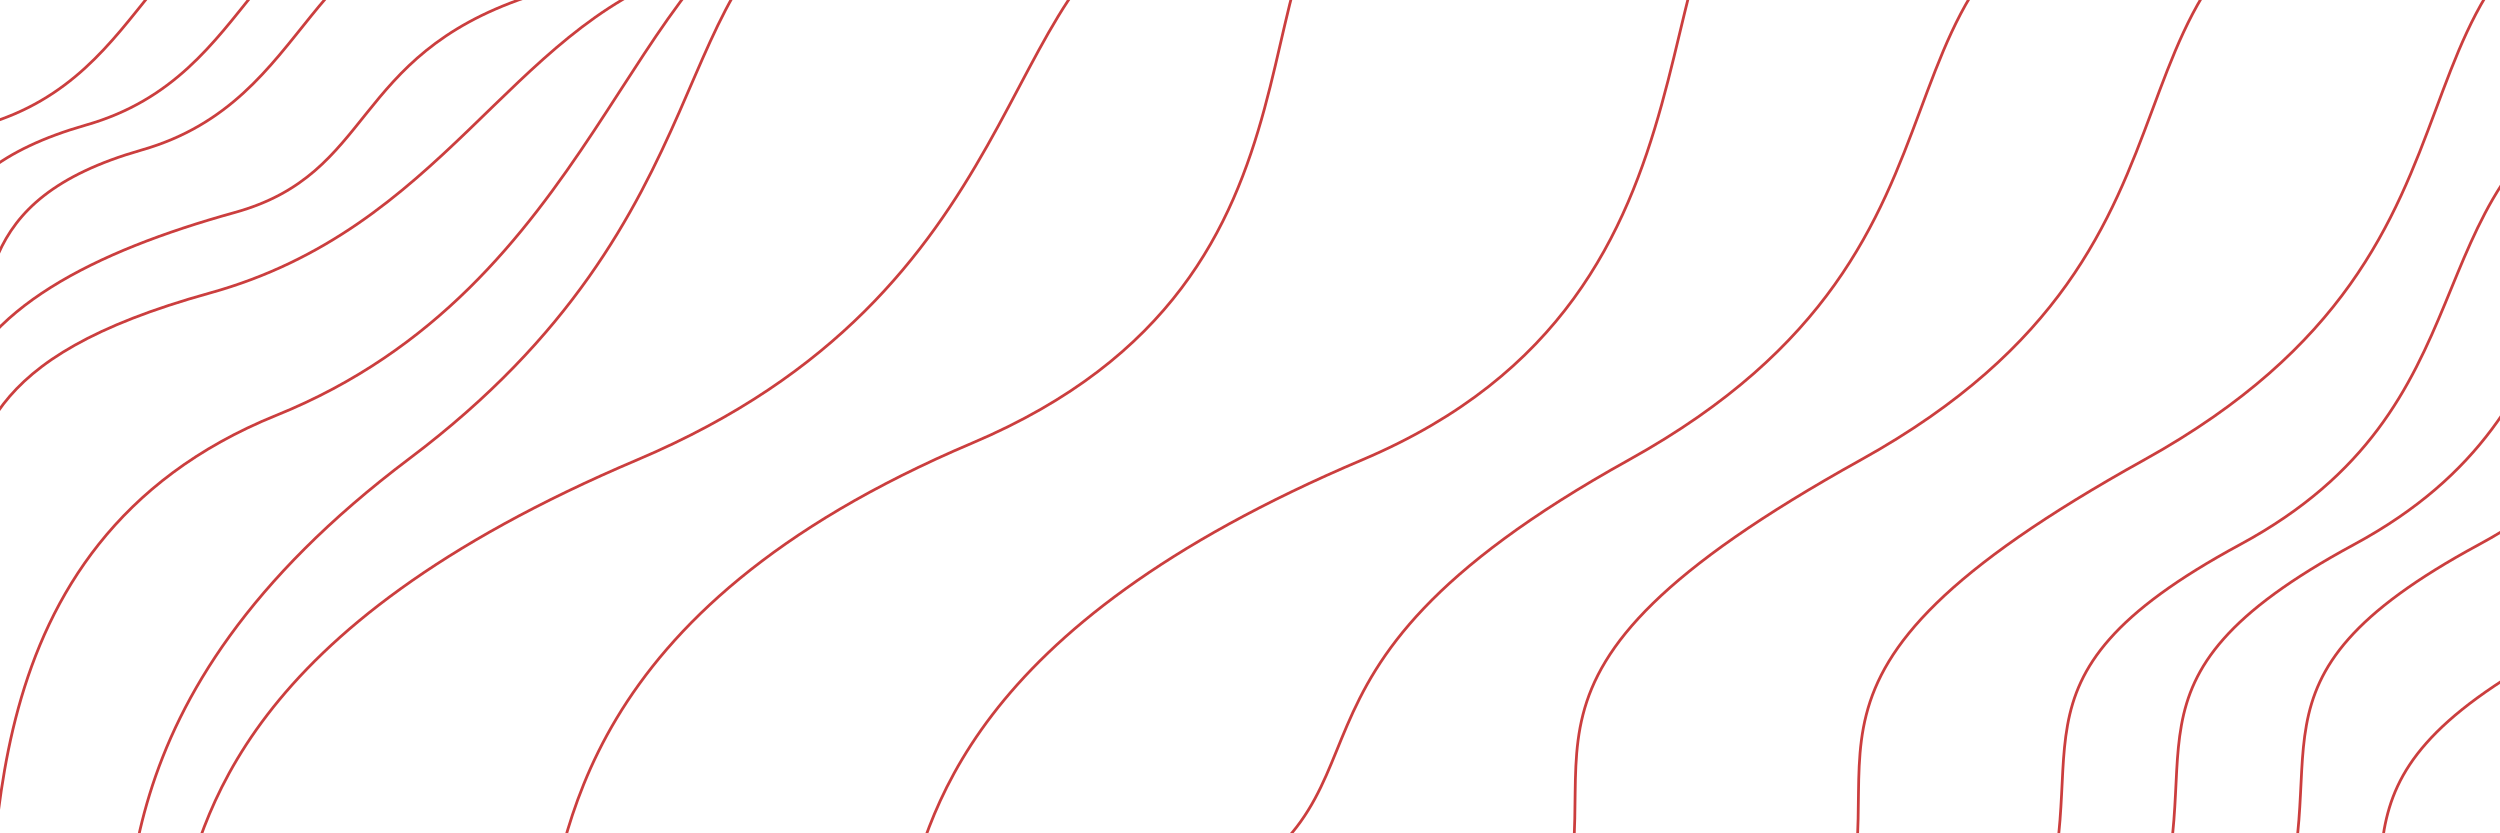 <svg width="900" height="300" viewBox="0 0 900 300" fill="none" xmlns="http://www.w3.org/2000/svg">
<path d="M-17 145.5C-7.667 111.333 34 90.5 84.5 76.5C135 62.5 126 20.5 189.5 -1" stroke="#CB3E3E"/>
<path d="M-17 193.5C-7.667 159.333 -8.5 128.787 75.5 105.5C159.5 82.213 183 11 246.5 -10.5" stroke="#CB3E3E"/>
<path d="M-7 351C2.333 316.833 -15.5 196 99.5 149.5C214.5 103 226 -15 289.5 -36.5" stroke="#CB3E3E"/>
<path d="M41 366.5C50.333 332.333 30.5 253 147.5 165C264.5 77 238 -13 301.5 -34.5" stroke="#CB3E3E"/>
<path d="M64 329C73.333 294.833 85.5 226.5 229.5 165.5C373.5 104.5 357.5 -9.5 421 -31" stroke="#CB3E3E"/>
<path d="M195 337.5C204.333 303.333 206 220.5 350 159.5C494 98.5 436.5 -30 500 -51.5" stroke="#CB3E3E"/>
<path d="M325 329C334.333 294.833 346.5 226.5 490.5 165.5C634.5 104.5 582 -39 645.5 -60.5" stroke="#CB3E3E"/>
<path d="M427 327C514 286 441.5 246 586.5 165.5C731.5 85 656.5 -18 779.5 -48" stroke="#CB3E3E"/>
<path d="M559 338.5C585 272 525 246 670 165.5C815 85 740 -18 863 -48" stroke="#CB3E3E"/>
<path d="M661 338.5C687 272 627 246 772 165.5C917 85 842 -18 965 -48" stroke="#CB3E3E"/>
<path d="M732 338.5C758 272 714 246 806.5 196C899 146 866.5 69.5 938.5 32.5" stroke="#CB3E3E"/>
<path d="M773 338.5C799 272 755 246 847.5 196C940 146 907.5 69.5 979.5 32.5" stroke="#CB3E3E"/>
<path d="M818 338.5C844 272 800 246 892.5 196C985 146 952.5 69.5 1024.5 32.5" stroke="#CB3E3E"/>
<path d="M846 376C872 309.5 828 283.5 920.5 233.5C1013 183.5 980.5 107 1052.5 70" stroke="#CB3E3E"/>
<path d="M-12 141C-2.667 106.833 -12 72 51 54C114 36 109 -29 176 -29" stroke="#CB3E3E"/>
<path d="M-32 132C-22.667 97.833 -32 63 31 45C94 27 89 -38 156 -38" stroke="#CB3E3E"/>
<path d="M-69 132C-59.667 97.833 -69 63 -6 45C57 27 52 -38 119 -38" stroke="#CB3E3E"/>
</svg>
